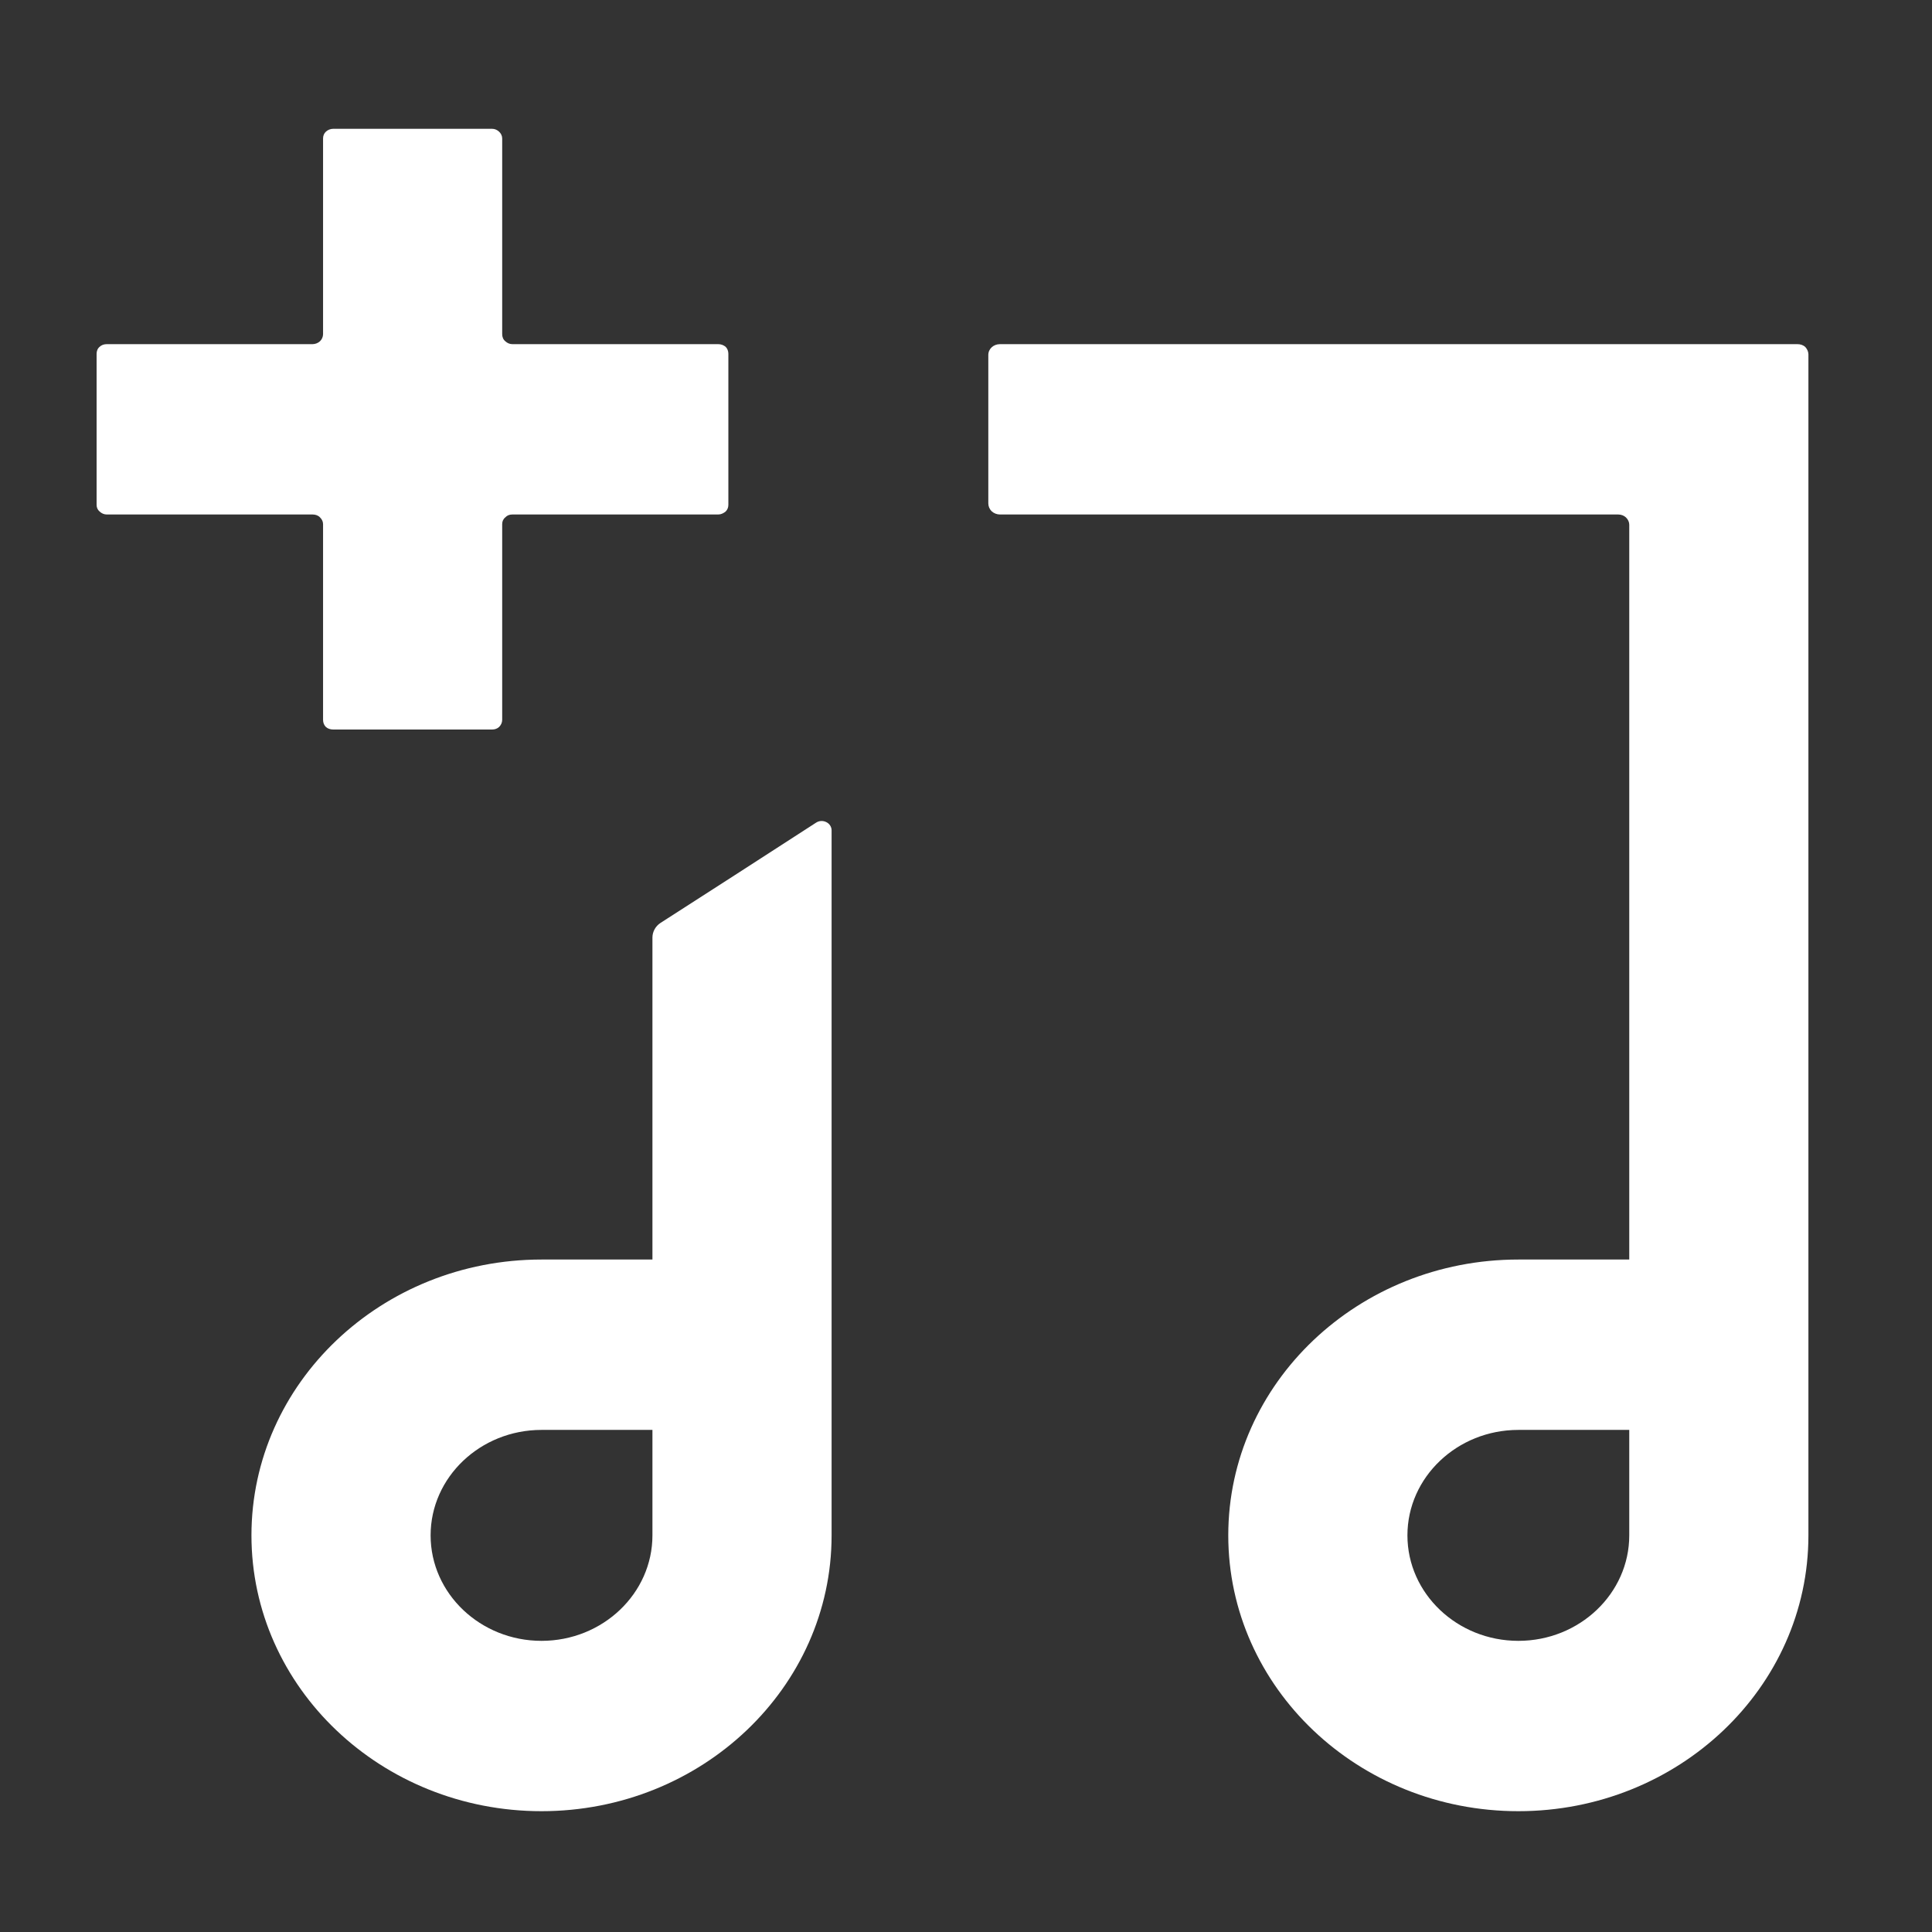 <svg width="60" height="60" viewBox="0 0 60 60" fill="none" xmlns="http://www.w3.org/2000/svg">
<rect x="0" y="0" width="60" height="60" fill="#333333" stroke="none"/>
<path fill-rule="evenodd" clip-rule="evenodd" d="M20.262 39.116H16.817C11.846 39.116 7.809 42.955 7.809 47.682C7.809 52.41 11.846 56.248 16.817 56.248C21.789 56.248 25.826 52.41 25.826 47.682C25.826 47.682 25.826 29.253 25.826 25.787C25.826 25.678 25.759 25.578 25.664 25.533C25.559 25.478 25.435 25.487 25.34 25.551C24.204 26.286 21.379 28.11 20.511 28.663C20.358 28.763 20.262 28.935 20.262 29.117C20.262 30.796 20.262 39.116 20.262 39.116ZM50.598 39.116H47.154C42.182 39.116 38.145 42.955 38.145 47.682C38.145 52.41 42.182 56.248 47.154 56.248C52.126 56.248 56.162 52.41 56.162 47.682C56.162 47.682 56.162 14.626 56.162 11.005C56.162 10.924 56.124 10.842 56.067 10.778C56 10.715 55.914 10.688 55.819 10.688C53.042 10.688 33.928 10.688 31.055 10.688C30.855 10.688 30.693 10.833 30.693 11.023C30.693 11.985 30.693 14.68 30.693 15.633C30.693 15.724 30.731 15.814 30.797 15.878C30.864 15.941 30.96 15.978 31.055 15.978C33.517 15.978 47.86 15.978 50.255 15.978C50.351 15.978 50.437 16.014 50.494 16.068C50.561 16.132 50.598 16.214 50.598 16.295C50.598 19.09 50.598 39.116 50.598 39.116ZM20.262 47.682C20.262 46.43 20.262 44.407 20.262 44.407H16.817C14.918 44.407 13.373 45.877 13.373 47.682C13.373 49.488 14.918 50.958 16.817 50.958C18.716 50.958 20.262 49.488 20.262 47.682ZM50.598 47.682C50.598 46.43 50.598 44.407 50.598 44.407H47.154C45.255 44.407 43.709 45.877 43.709 47.682C43.709 49.488 45.255 50.958 47.154 50.958C49.053 50.958 50.598 49.488 50.598 47.682ZM15.911 10.688C15.825 10.688 15.749 10.651 15.692 10.597C15.625 10.543 15.596 10.461 15.596 10.379C15.596 9.272 15.596 5.407 15.596 4.3C15.596 4.218 15.558 4.145 15.501 4.091C15.444 4.036 15.368 4 15.282 4C14.299 4 11.321 4 10.348 4C10.262 4 10.176 4.036 10.119 4.091C10.062 4.145 10.033 4.218 10.033 4.3C10.033 5.407 10.033 9.272 10.033 10.379C10.033 10.461 9.995 10.543 9.938 10.597C9.881 10.651 9.794 10.688 9.708 10.688C8.544 10.688 4.479 10.688 3.315 10.688C3.229 10.688 3.153 10.715 3.095 10.769C3.029 10.824 3 10.905 3 10.987C3 11.912 3 14.744 3 15.678C3 15.76 3.029 15.832 3.095 15.887C3.153 15.941 3.229 15.978 3.315 15.978C4.479 15.978 8.544 15.978 9.708 15.978C9.794 15.978 9.881 16.005 9.938 16.068C9.995 16.123 10.033 16.195 10.033 16.277V22.357C10.033 22.438 10.062 22.52 10.119 22.575C10.176 22.629 10.262 22.656 10.348 22.656C11.321 22.656 14.299 22.656 15.282 22.656C15.368 22.656 15.444 22.629 15.501 22.575C15.558 22.52 15.596 22.438 15.596 22.357C15.596 21.25 15.596 17.384 15.596 16.277C15.596 16.195 15.625 16.123 15.692 16.068C15.749 16.005 15.825 15.978 15.911 15.978C17.075 15.978 21.14 15.978 22.305 15.978C22.39 15.978 22.467 15.941 22.534 15.887C22.591 15.832 22.62 15.76 22.62 15.678C22.62 14.744 22.62 11.912 22.62 10.987C22.62 10.905 22.591 10.824 22.534 10.769C22.467 10.715 22.39 10.688 22.305 10.688C21.14 10.688 17.075 10.688 15.911 10.688Z" fill="white"/>
</svg>
